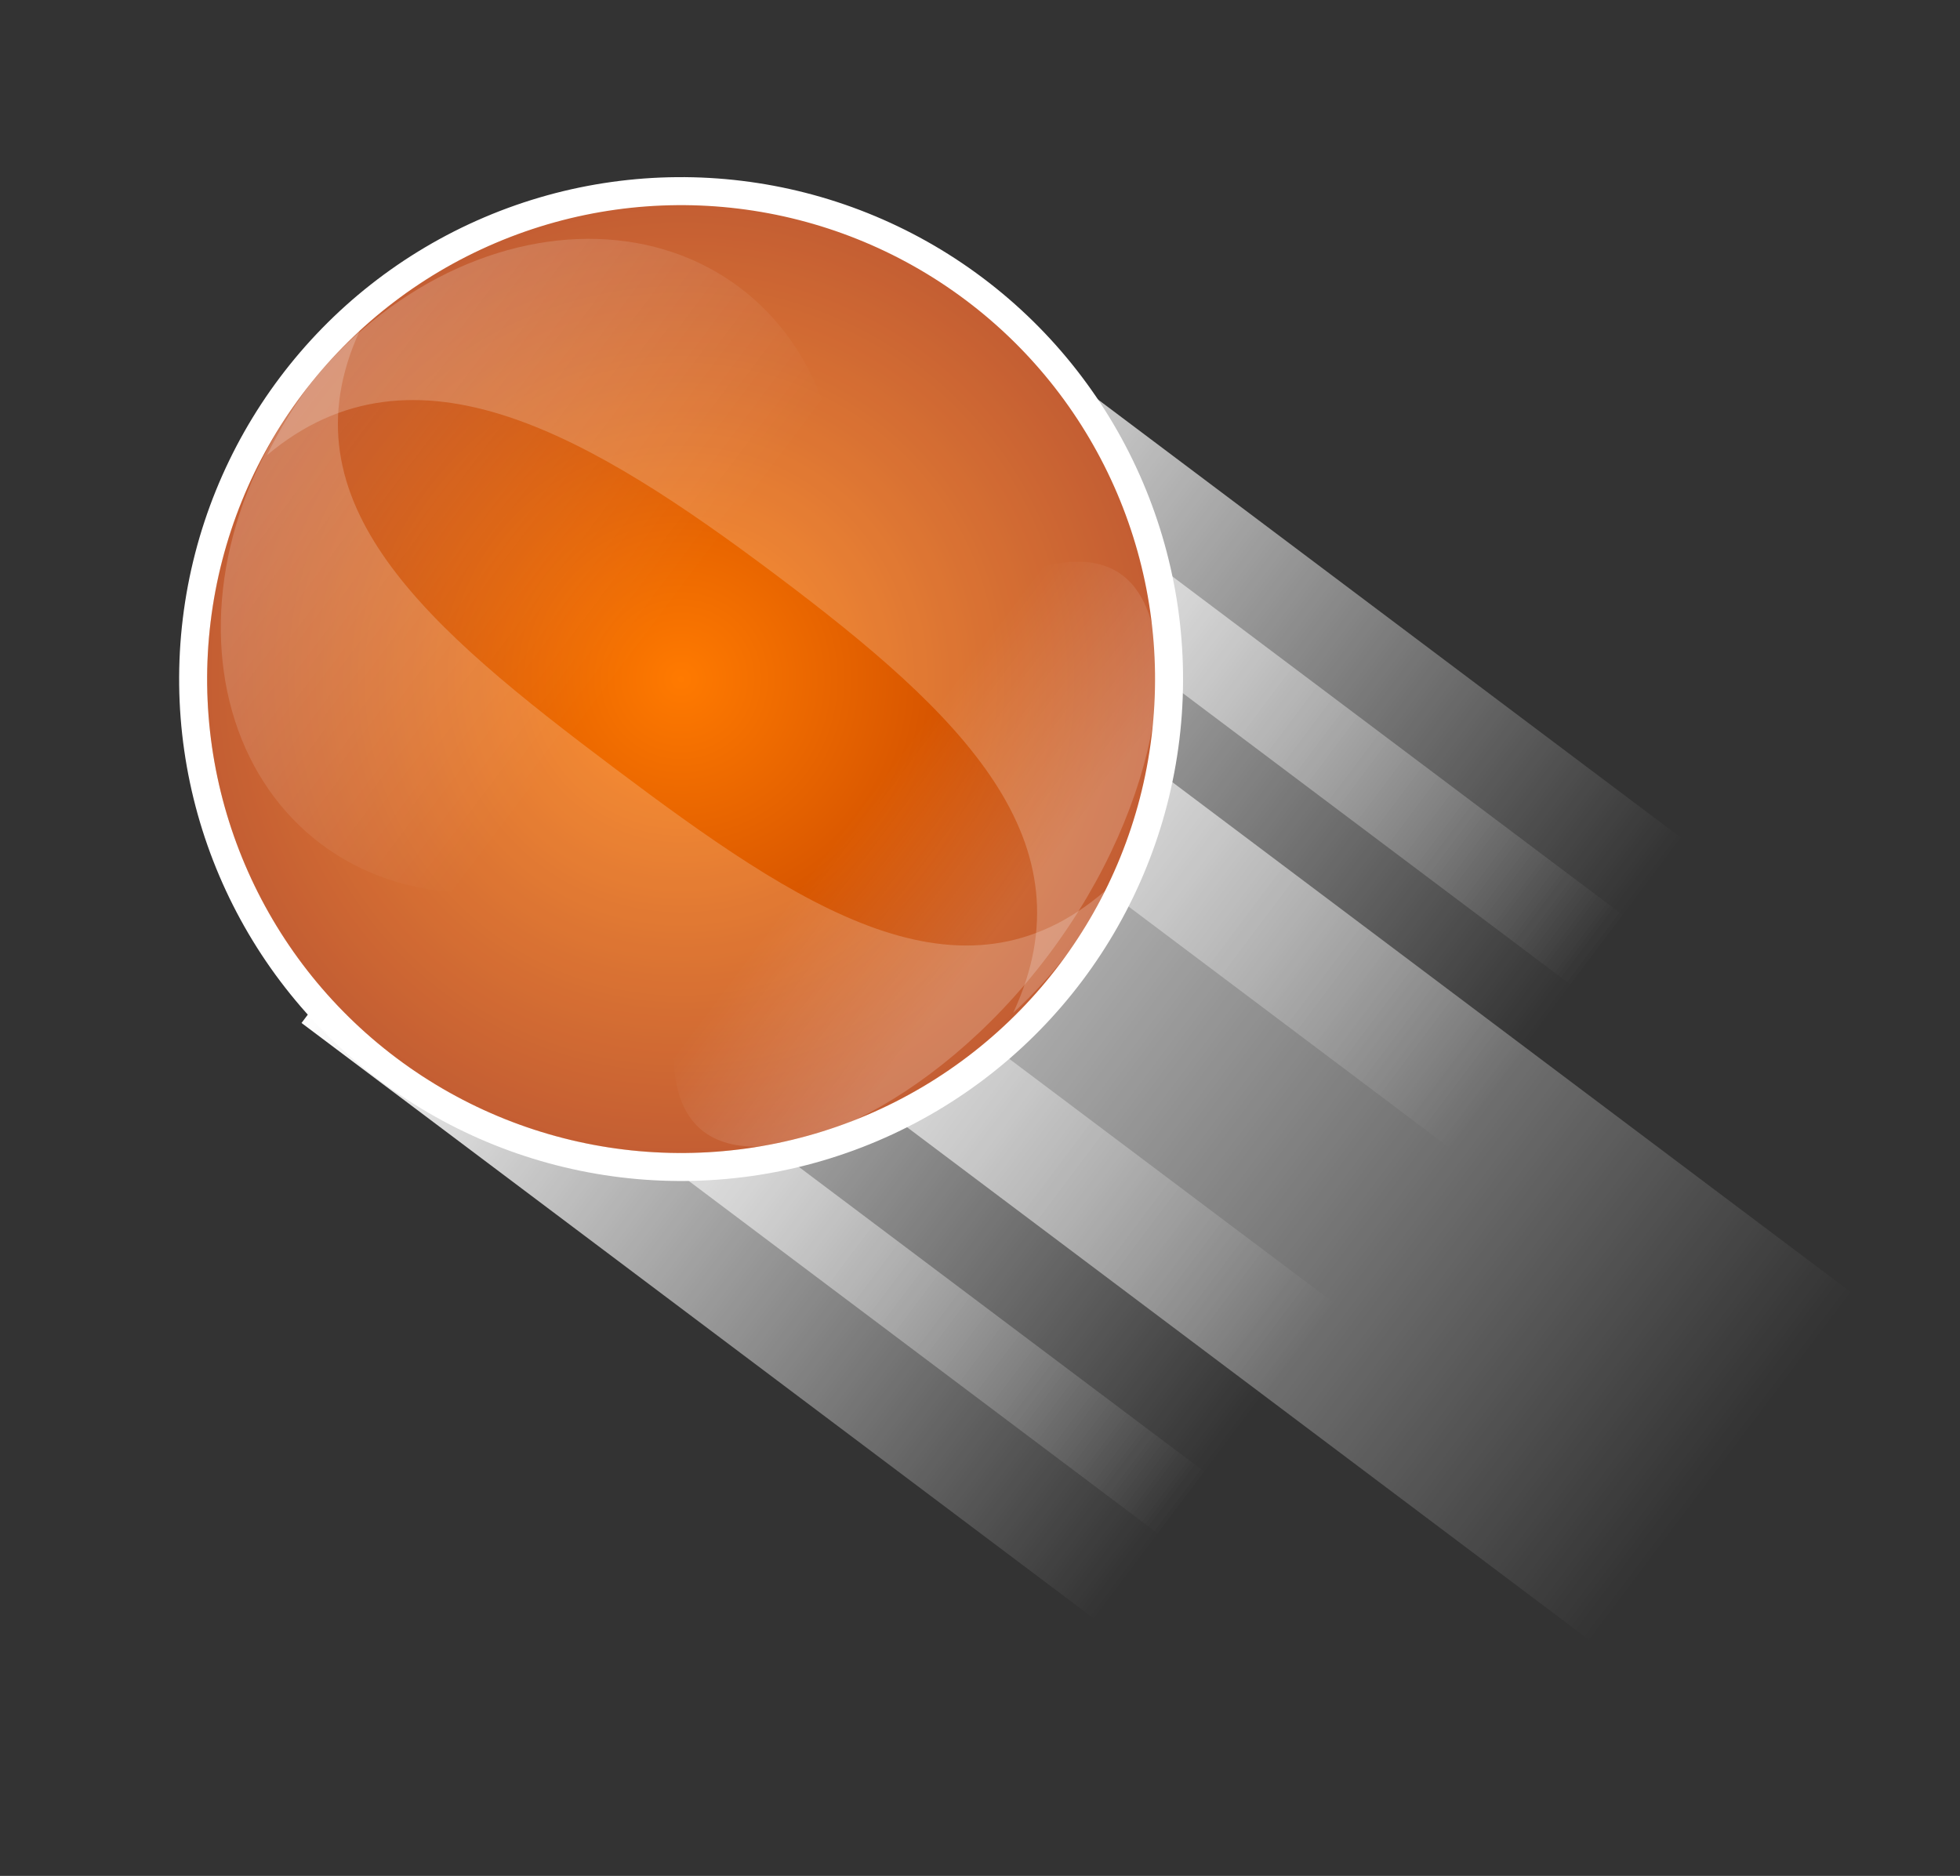 <svg width="70" height="67" viewBox="0 0 70 67" fill="none" xmlns="http://www.w3.org/2000/svg">
<rect x="0" y="0" width="70" height="67" fill="#333333" stroke="none"/>
<rect x="16.789" y="28.529" width="15.545" height="50.091" transform="rotate(-53.067 16.789 28.529)" fill="url(#paint0_linear_14_4385)"/>
<rect x="23.431" y="19.693" width="10.364" height="50.091" transform="rotate(-53.067 23.431 19.693)" fill="url(#paint1_linear_14_4385)"/>
<rect x="27.791" y="13.894" width="6.564" height="50.091" transform="rotate(-53.067 27.791 13.894)" fill="url(#paint2_linear_14_4385)"/>
<rect x="10.769" y="36.537" width="6.564" height="50.091" transform="rotate(-53.067 10.769 36.537)" fill="url(#paint3_linear_14_4385)"/>
<rect x="13.053" y="33.5" width="10.364" height="50.091" transform="rotate(-53.067 13.053 33.5)" fill="url(#paint4_linear_14_4385)"/>
<circle cx="24.325" cy="24.254" r="17.427" transform="rotate(-53.067 24.325 24.254)" fill="url(#paint5_radial_14_4385)" stroke="white"/>
<path fill-rule="evenodd" clip-rule="evenodd" d="M12.852 11.803C10.014 17.976 15.3 22.44 21.938 27.43C28.575 32.419 34.332 36.257 39.473 31.814C39.022 32.716 38.483 33.59 37.855 34.425C32.238 41.898 21.626 43.402 14.153 37.785C6.681 32.167 5.177 21.556 10.794 14.083C11.422 13.248 12.112 12.488 12.852 11.803Z" fill="white" fill-opacity="0.2"/>
<path fill-rule="evenodd" clip-rule="evenodd" d="M9.533 16.259C14.798 11.825 21.119 15.578 27.749 20.562C34.347 25.522 39.044 30.043 36.185 36.177C36.936 35.487 37.635 34.718 38.27 33.873C43.888 26.4 42.384 15.789 34.911 10.171C27.438 4.554 16.827 6.058 11.209 13.531C10.554 14.402 9.996 15.315 9.533 16.259Z" fill="white" fill-opacity="0.2"/>
<g style="mix-blend-mode:lighten">
<ellipse cx="18.94" cy="20.206" rx="12.436" ry="10.191" transform="rotate(-53.067 18.94 20.206)" fill="url(#paint6_linear_14_4385)" fill-opacity="0.2"/>
</g>
<g style="mix-blend-mode:lighten">
<path d="M40.081 20.541C37.794 18.821 32.594 21.878 28.467 27.368C24.34 32.858 22.848 38.703 25.136 40.422C27.424 42.142 33.314 39.604 37.441 34.114C41.568 28.624 42.369 22.26 40.081 20.541Z" fill="url(#paint7_linear_14_4385)" fill-opacity="0.2"/>
</g>
<defs>
<linearGradient id="paint0_linear_14_4385" x1="24.562" y1="28.529" x2="24.562" y2="78.62" gradientUnits="userSpaceOnUse">
<stop stop-color="white"/>
<stop offset="1" stop-color="white" stop-opacity="0"/>
</linearGradient>
<linearGradient id="paint1_linear_14_4385" x1="28.613" y1="19.693" x2="28.613" y2="69.784" gradientUnits="userSpaceOnUse">
<stop stop-color="white"/>
<stop offset="0.708" stop-color="white" stop-opacity="0"/>
</linearGradient>
<linearGradient id="paint2_linear_14_4385" x1="31.072" y1="13.894" x2="31.072" y2="63.985" gradientUnits="userSpaceOnUse">
<stop stop-color="white"/>
<stop offset="0.708" stop-color="white" stop-opacity="0"/>
</linearGradient>
<linearGradient id="paint3_linear_14_4385" x1="14.051" y1="36.537" x2="14.051" y2="86.628" gradientUnits="userSpaceOnUse">
<stop stop-color="white"/>
<stop offset="0.708" stop-color="white" stop-opacity="0"/>
</linearGradient>
<linearGradient id="paint4_linear_14_4385" x1="18.235" y1="33.5" x2="18.235" y2="83.591" gradientUnits="userSpaceOnUse">
<stop stop-color="white"/>
<stop offset="0.708" stop-color="white" stop-opacity="0"/>
</linearGradient>
<radialGradient id="paint5_radial_14_4385" cx="0" cy="0" r="1" gradientUnits="userSpaceOnUse" gradientTransform="translate(24.325 24.254) rotate(90) scale(16.927)">
<stop stop-color="#FF7A00"/>
<stop offset="1" stop-color="#B53600"/>
</radialGradient>
<linearGradient id="paint6_linear_14_4385" x1="18.94" y1="10.015" x2="18.94" y2="30.397" gradientUnits="userSpaceOnUse">
<stop stop-color="white"/>
<stop offset="0.74" stop-color="white" stop-opacity="0"/>
</linearGradient>
<linearGradient id="paint7_linear_14_4385" x1="36.751" y1="33.595" x2="28.467" y2="27.368" gradientUnits="userSpaceOnUse">
<stop offset="0.109" stop-color="white"/>
<stop offset="0.74" stop-color="white" stop-opacity="0"/>
</linearGradient>
</defs>
</svg>

